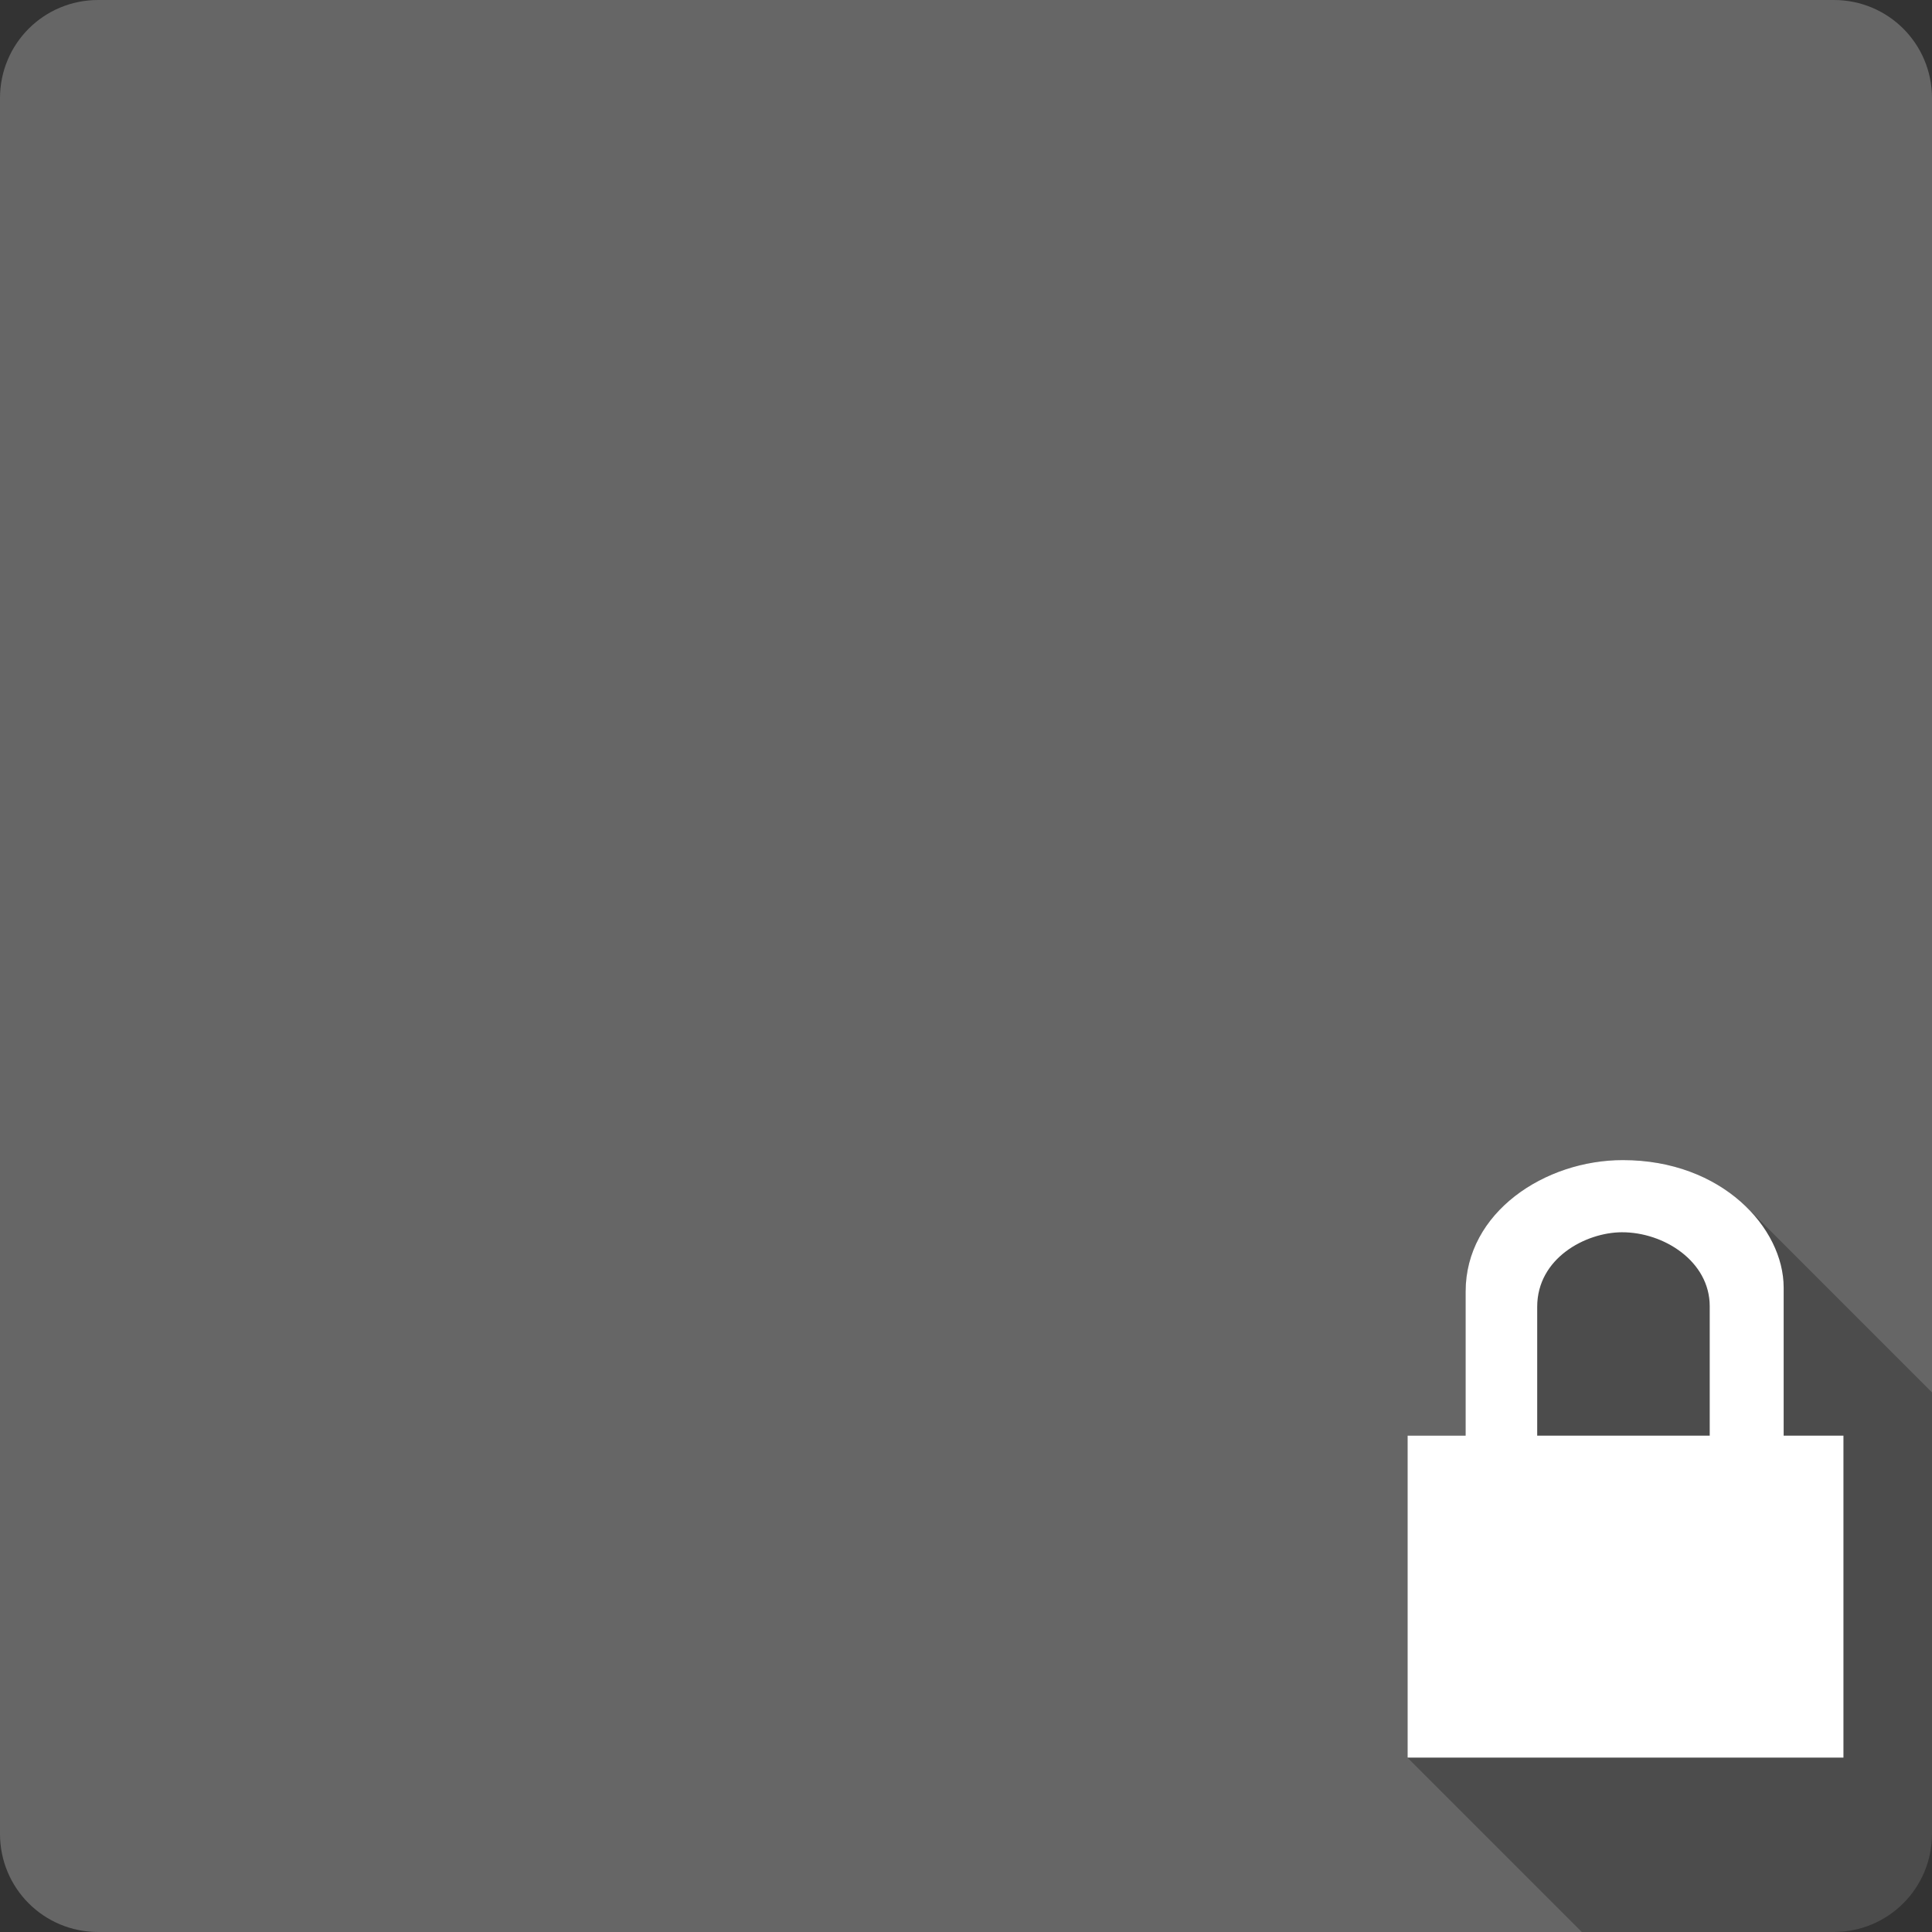 <?xml version="1.0" encoding="UTF-8" standalone="no"?>
<!-- Created with Inkscape (http://www.inkscape.org/) -->

<svg
   xmlns:dc="http://purl.org/dc/elements/1.1/"
   xmlns:cc="http://creativecommons.org/ns#"
   xmlns:rdf="http://www.w3.org/1999/02/22-rdf-syntax-ns#"
   xmlns:svg="http://www.w3.org/2000/svg"
   xmlns="http://www.w3.org/2000/svg"
   xmlns:sodipodi="http://sodipodi.sourceforge.net/DTD/sodipodi-0.dtd"
   xmlns:inkscape="http://www.inkscape.org/namespaces/inkscape"
   version="1.1"
   width="100%"
   height="100%"
   viewBox="0 0 512 512"
   id="svg2"
   inkscape:version="0.48.5 r10040"
   sodipodi:docname="nm-signal-25-secure.svg">
  <rect x="0" y="0" width="512" height="512" fill="#333333" stroke="none"/>
  <sodipodi:namedview
     pagecolor="#ffffff"
     bordercolor="#666666"
     borderopacity="1"
     objecttolerance="10"
     gridtolerance="10"
     guidetolerance="10"
     inkscape:pageopacity="0"
     inkscape:pageshadow="2"
     inkscape:window-width="1303"
     inkscape:window-height="741"
     id="namedview78"
     showgrid="false"
     inkscape:zoom="0.65186406"
     inkscape:cx="546.97179"
     inkscape:cy="246.48138"
     inkscape:window-x="59"
     inkscape:window-y="0"
     inkscape:window-maximized="0"
     inkscape:current-layer="svg2" />
  <defs
     id="defs8">
    <clipPath
       id="clipPath3433">
      <path
         d="M 26,0 C 11.603,0 0,11.603 0,26 l 0,460 c 0,14.397 11.603,26 26,26 l 460,0 c 14.397,0 26,-11.603 26,-26 L 512,26 C 512,11.603 500.397,0 486,0 L 26,0 z"
         inkscape:connector-curvature="0"
         id="path3435"
         style="fill:#666666;fill-opacity:1;stroke:none" />
    </clipPath>
    <clipPath
       id="clipPath3423"
       clipPathUnits="userSpaceOnUse">
      <path
         style="fill:#666666;fill-opacity:1;stroke:none"
         id="path3425"
         inkscape:connector-curvature="0"
         d="M 26,0 C 11.603,0 0,11.603 0,26 l 0,460 c 0,14.397 11.603,26 26,26 l 460,0 c 14.397,0 26,-11.603 26,-26 L 512,26 C 512,11.603 500.397,0 486,0 L 26,0 z" />
    </clipPath>
    <clipPath
       id="clipPath3433-1">
      <path
         d="M 26,0 C 11.603,0 0,11.603 0,26 l 0,460 c 0,14.397 11.603,26 26,26 l 460,0 c 14.397,0 26,-11.603 26,-26 L 512,26 C 512,11.603 500.397,0 486,0 L 26,0 z"
         inkscape:connector-curvature="0"
         id="path3435-1"
         style="fill:#666666;fill-opacity:1;stroke:none" />
    </clipPath>
    <clipPath
       clipPathUnits="userSpaceOnUse"
       id="clipPath3423-1">
      <path
         d="M 26,0 C 11.603,0 0,11.603 0,26 l 0,460 c 0,14.397 11.603,26 26,26 l 460,0 c 14.397,0 26,-11.603 26,-26 L 512,26 C 512,11.603 500.397,0 486,0 L 26,0 z"
         inkscape:connector-curvature="0"
         id="path3425-0"
         style="fill:#666666;fill-opacity:1;stroke:none" />
    </clipPath>
    <clipPath
       clipPathUnits="userSpaceOnUse"
       id="clipPath3529">
      <path
         style="fill:#666666;fill-opacity:1;stroke:none"
         id="path3531"
         inkscape:connector-curvature="0"
         d="M 26,0 C 11.603,0 0,11.603 0,26 l 0,460 c 0,14.397 11.603,26 26,26 l 460,0 c 14.397,0 26,-11.603 26,-26 L 512,26 C 512,11.603 500.397,0 486,0 L 26,0 z" />
    </clipPath>
  </defs>
  <path
     d="M 26,0 C 11.603,0 0,11.603 0,26 l 0,460 c 0,14.397 11.603,26 26,26 l 460,0 c 14.397,0 26,-11.603 26,-26 L 512,26 C 512,11.603 500.397,0 486,0 L 26,0 z"
     inkscape:connector-curvature="0"
     id="rect2986"
     style="fill:#666666;fill-opacity:1;stroke:none" />
  <g
     transform="translate(-1397.152,611.797)"
     style="font-size:208.33px;line-height:125%;letter-spacing:0;word-spacing:0;font-family:Gentium Book Basic"
     id="g62">
  </g>
  <g
     style="fill:#000000;fill-rule:evenodd;opacity:0.25"
     id="g3356"
     clip-path="url(#clipPath3529)">
    <path
       inkscape:connector-curvature="0"
       d="m 430.094,307.438 c -20.723,0 -41.688,13.849 -41.688,34.844 l 388.909,388.909 c 0,-20.995 20.964,-34.844 41.688,-34.844 z"
       id="path3358"
       style="fill:#000000" />
    <path
       inkscape:connector-curvature="0"
       d="m 388.406,342.281 0,38.188 388.909,388.909 0,-38.188 z"
       id="path3360"
       style="fill:#000000" />
    <path
       inkscape:connector-curvature="0"
       d="m 388.406,380.469 -15.375,0 388.909,388.909 15.375,0 z"
       id="path3362"
       style="fill:#000000" />
    <path
       inkscape:connector-curvature="0"
       d="m 373.031,380.469 0,85.312 388.909,388.909 0,-85.312 z"
       id="path3364"
       style="fill:#000000" />
    <path
       inkscape:connector-curvature="0"
       d="m 373.031,465.781 115.5,0 388.909,388.909 -115.5,0 z"
       id="path3366"
       style="fill:#000000" />
    <path
       inkscape:connector-curvature="0"
       d="m 488.531,465.781 0,-85.312 388.909,388.909 0,85.312 z"
       id="path3368"
       style="fill:#000000" />
    <path
       inkscape:connector-curvature="0"
       d="m 488.531,380.469 -15.844,0 388.909,388.909 15.844,0 z"
       id="path3370"
       style="fill:#000000" />
    <path
       inkscape:connector-curvature="0"
       d="m 472.688,380.469 0,-39.25 388.909,388.909 0,39.25 z"
       id="path3372"
       style="fill:#000000" />
    <path
       inkscape:connector-curvature="0"
       d="m 472.688,341.219 c 0,-7.211 -3.408,-14.887 -9.618,-21.096 l 388.909,388.909 c 6.21,6.21 9.618,13.886 9.618,21.096 z"
       id="path3374"
       style="fill:#000000" />
    <path
       inkscape:connector-curvature="0"
       d="m 463.07,320.122 c -7.377,-7.377 -18.708,-12.685 -32.976,-12.685 l 388.909,388.909 c 14.268,0 25.599,5.308 32.976,12.685 z"
       id="path3376"
       style="fill:#000000" />
    <path
       inkscape:connector-curvature="0"
       d="m 429.781,326.562 c 6.524,-0.034 13.389,2.612 17.965,7.189 l 388.909,388.909 c -4.577,-4.577 -11.441,-7.223 -17.965,-7.189 z"
       id="path3378"
       style="fill:#000000" />
    <path
       inkscape:connector-curvature="0"
       d="m 447.747,333.751 c 3.251,3.251 5.347,7.475 5.347,12.405 l 388.909,388.909 c 0,-4.93 -2.096,-9.154 -5.347,-12.405 z"
       id="path3380"
       style="fill:#000000" />
    <path
       inkscape:connector-curvature="0"
       d="m 453.094,346.156 0,34.312 388.909,388.909 0,-34.312 z"
       id="path3382"
       style="fill:#000000" />
    <path
       inkscape:connector-curvature="0"
       d="m 453.094,380.469 -45.75,0 388.909,388.909 45.75,0 z"
       id="path3384"
       style="fill:#000000" />
    <path
       inkscape:connector-curvature="0"
       d="m 407.344,380.469 0.031,-0.031 388.909,388.909 -0.031,0.031 z"
       id="path3386"
       style="fill:#000000" />
    <path
       inkscape:connector-curvature="0"
       d="m 407.375,380.438 0,-34.125 388.909,388.909 0,34.125 z"
       id="path3388"
       style="fill:#000000" />
    <path
       inkscape:connector-curvature="0"
       d="m 407.375,346.312 c 0,-12.874 12.808,-19.7 22.406,-19.75 l 388.909,388.909 c -9.599,0.05 -22.406,6.876 -22.406,19.75 z"
       id="path3390"
       style="fill:#000000" />
  </g>
  <path
     inkscape:connector-curvature="0"
     style="fill:#ffffff;fill-rule:evenodd"
     d="m 430.094,307.438 c -20.723,0 -41.688,13.849 -41.688,34.844 l 0,38.188 -15.375,0 0,85.312 115.5,0 0,-85.312 -15.844,0 0,-39.25 c 0,-15.777 -16.316,-33.781 -42.594,-33.781 z m -0.312,19.125 c 11.158,-0.058 23.312,7.723 23.312,19.594 l 0,34.312 -45.75,0 0.031,-0.031 0,-34.125 c 0,-12.874 12.808,-19.7 22.406,-19.75 z"
     id="path3595" />
</svg>
